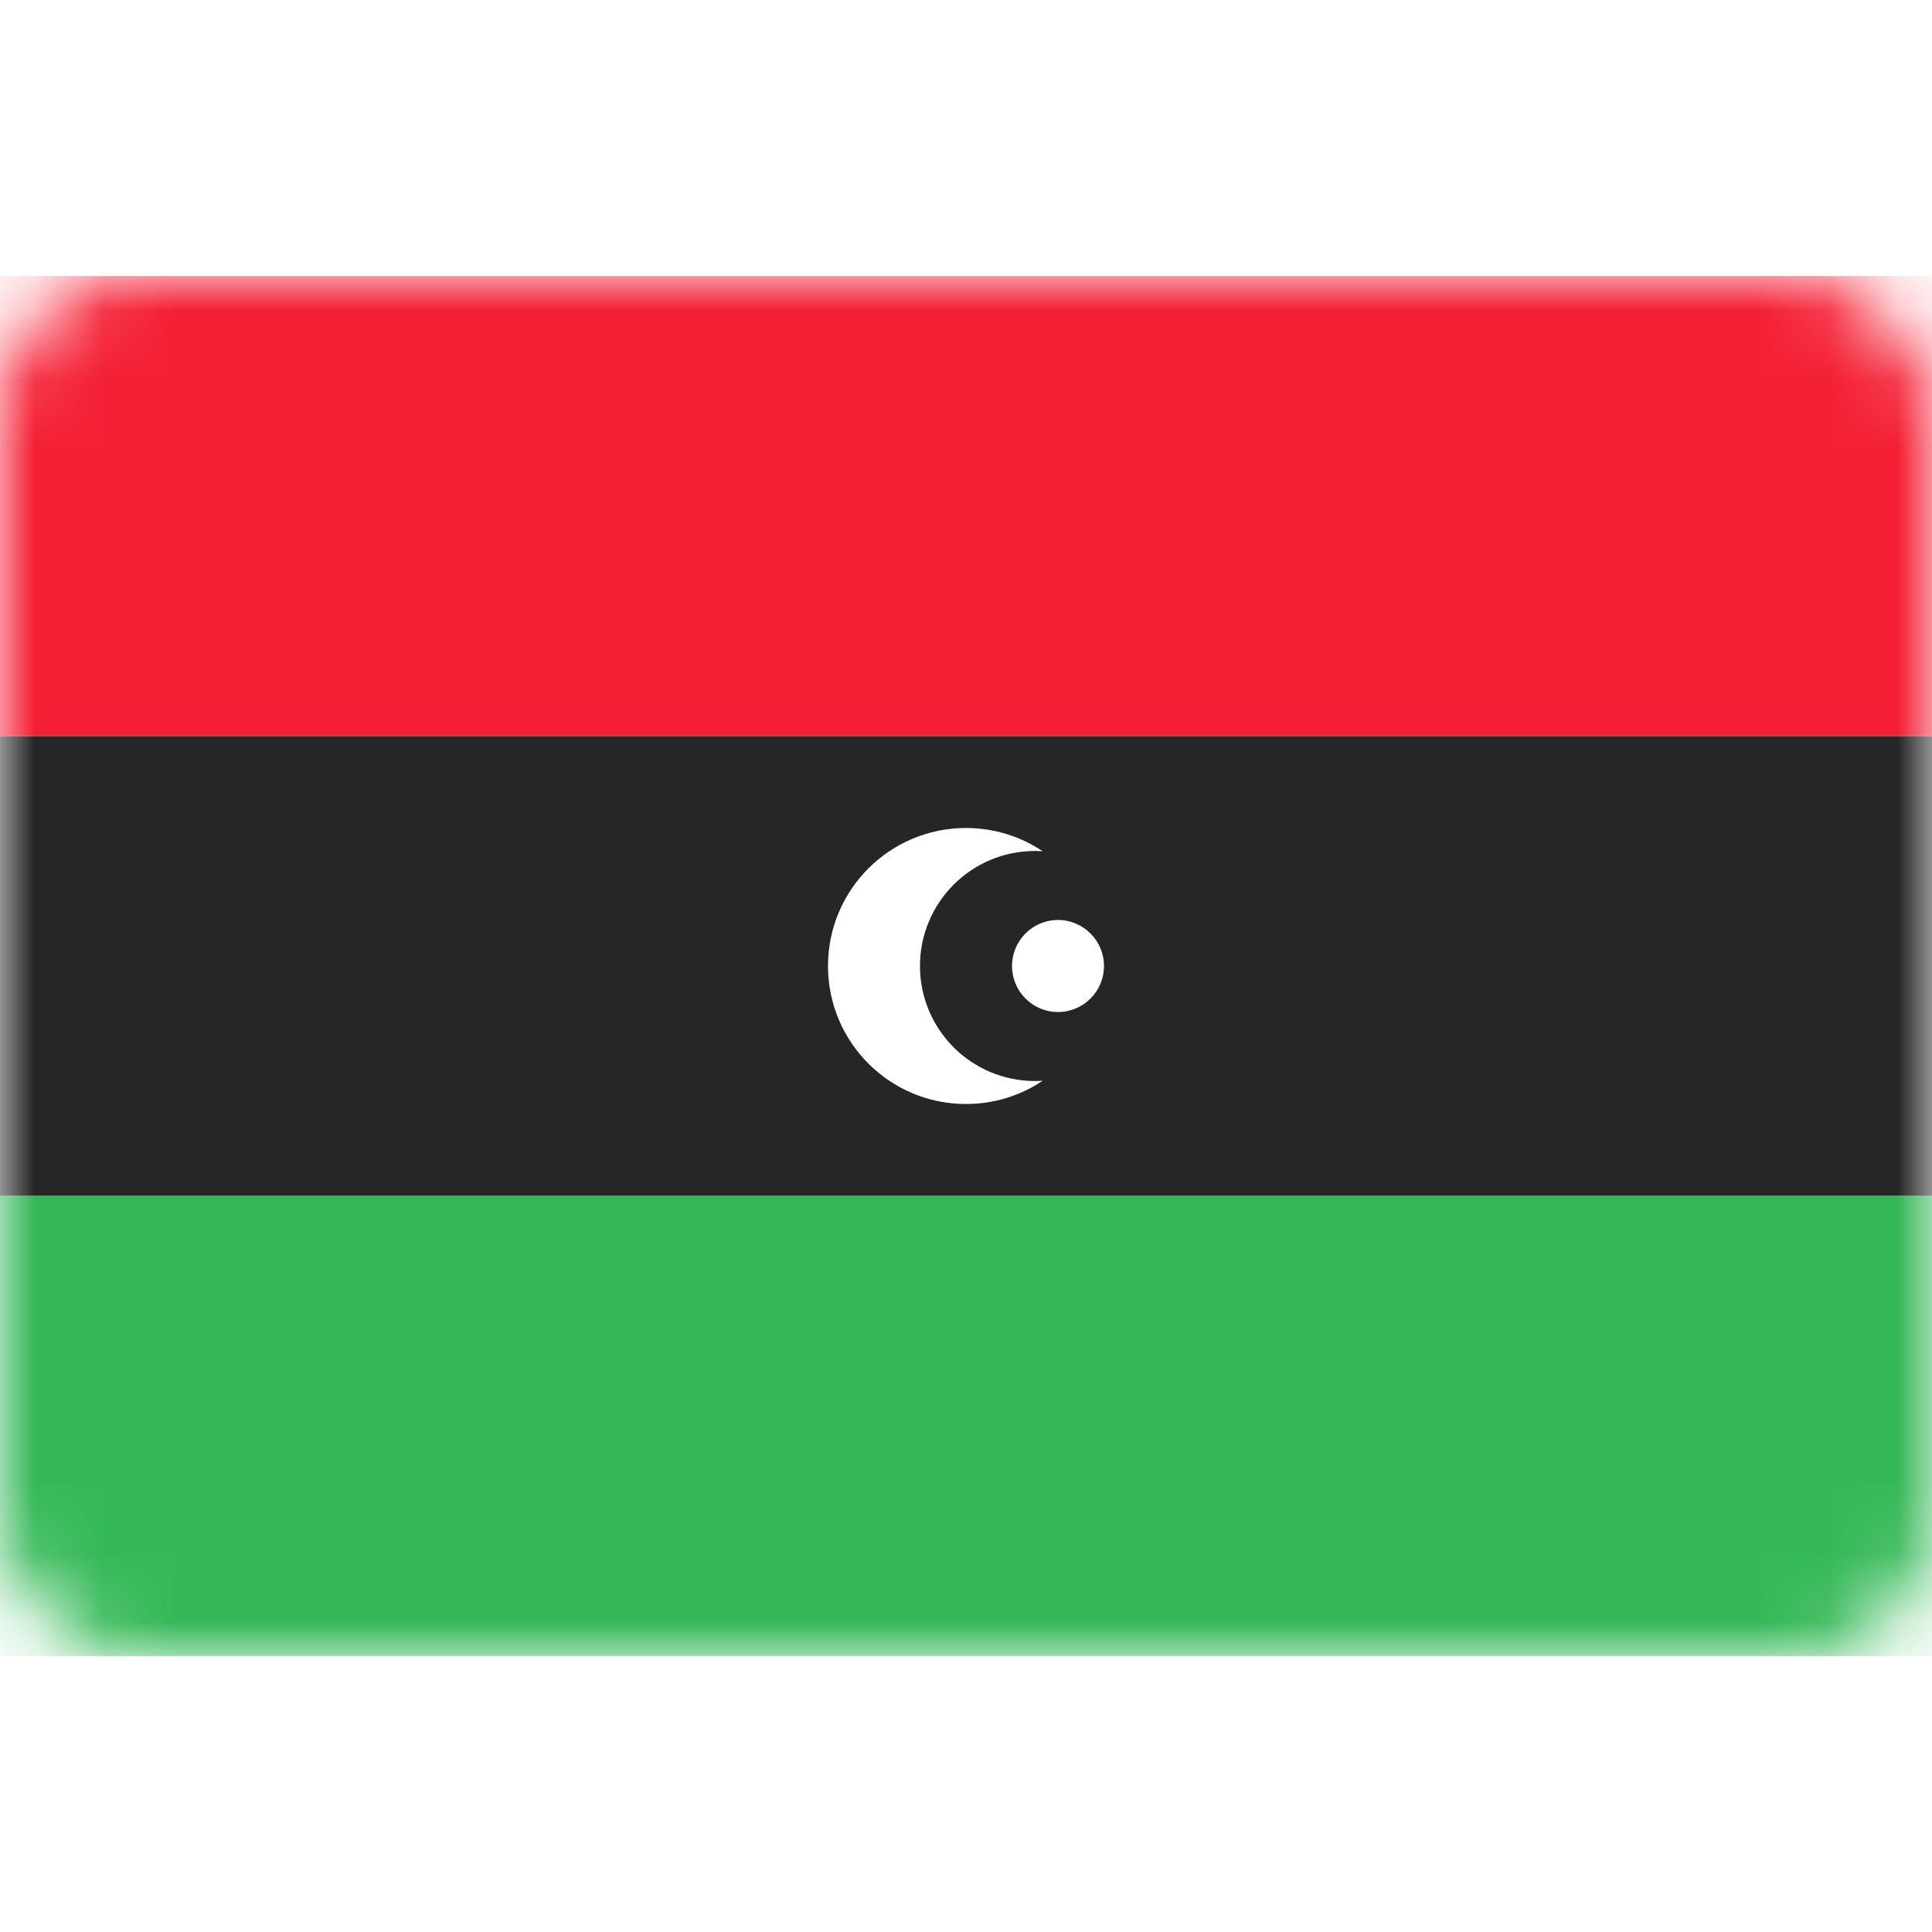 <svg width="28" height="28" viewBox="0 0 28 28" fill="none" xmlns="http://www.w3.org/2000/svg">
<rect y="4" width="28" height="20" rx="2" fill="white"/>
<mask id="mask0_17_5087" style="mask-type:alpha" maskUnits="userSpaceOnUse" x="0" y="4" width="28" height="20">
<rect y="4" width="28" height="20" rx="2" fill="white"/>
</mask>
<g mask="url(#mask0_17_5087)">
<g filter="url(#filter0_d_17_5087)">
<path fill-rule="evenodd" clip-rule="evenodd" d="M0 17.333H28V10.667H0V17.333Z" fill="#262626"/>
</g>
<g filter="url(#filter1_d_17_5087)">
<path fill-rule="evenodd" clip-rule="evenodd" d="M0 24H28V17.333H0V24Z" fill="#34B857"/>
</g>
<path fill-rule="evenodd" clip-rule="evenodd" d="M0 10.667H28V4H0V10.667Z" fill="#F41F34"/>
<path fill-rule="evenodd" clip-rule="evenodd" d="M14 16C14.411 16 14.794 15.876 15.111 15.663C15.075 15.665 15.037 15.667 15 15.667C14.079 15.667 13.333 14.921 13.333 14C13.333 13.079 14.079 12.333 15 12.333C15.037 12.333 15.075 12.335 15.111 12.337C14.794 12.124 14.411 12 14 12C12.895 12 12 12.895 12 14C12 15.105 12.895 16 14 16ZM16 14C16 14.368 15.701 14.667 15.333 14.667C14.965 14.667 14.667 14.368 14.667 14C14.667 13.632 14.965 13.333 15.333 13.333C15.701 13.333 16 13.632 16 14Z" fill="white"/>
</g>
<defs>
<filter id="filter0_d_17_5087" x="0" y="10.667" width="28" height="6.667" filterUnits="userSpaceOnUse" color-interpolation-filters="sRGB">
<feFlood flood-opacity="0" result="BackgroundImageFix"/>
<feColorMatrix in="SourceAlpha" type="matrix" values="0 0 0 0 0 0 0 0 0 0 0 0 0 0 0 0 0 0 127 0" result="hardAlpha"/>
<feOffset/>
<feColorMatrix type="matrix" values="0 0 0 0 0 0 0 0 0 0 0 0 0 0 0 0 0 0 0.06 0"/>
<feBlend mode="normal" in2="BackgroundImageFix" result="effect1_dropShadow_17_5087"/>
<feBlend mode="normal" in="SourceGraphic" in2="effect1_dropShadow_17_5087" result="shape"/>
</filter>
<filter id="filter1_d_17_5087" x="0" y="17.333" width="28" height="6.667" filterUnits="userSpaceOnUse" color-interpolation-filters="sRGB">
<feFlood flood-opacity="0" result="BackgroundImageFix"/>
<feColorMatrix in="SourceAlpha" type="matrix" values="0 0 0 0 0 0 0 0 0 0 0 0 0 0 0 0 0 0 127 0" result="hardAlpha"/>
<feOffset/>
<feColorMatrix type="matrix" values="0 0 0 0 0 0 0 0 0 0 0 0 0 0 0 0 0 0 0.06 0"/>
<feBlend mode="normal" in2="BackgroundImageFix" result="effect1_dropShadow_17_5087"/>
<feBlend mode="normal" in="SourceGraphic" in2="effect1_dropShadow_17_5087" result="shape"/>
</filter>
</defs>
</svg>
